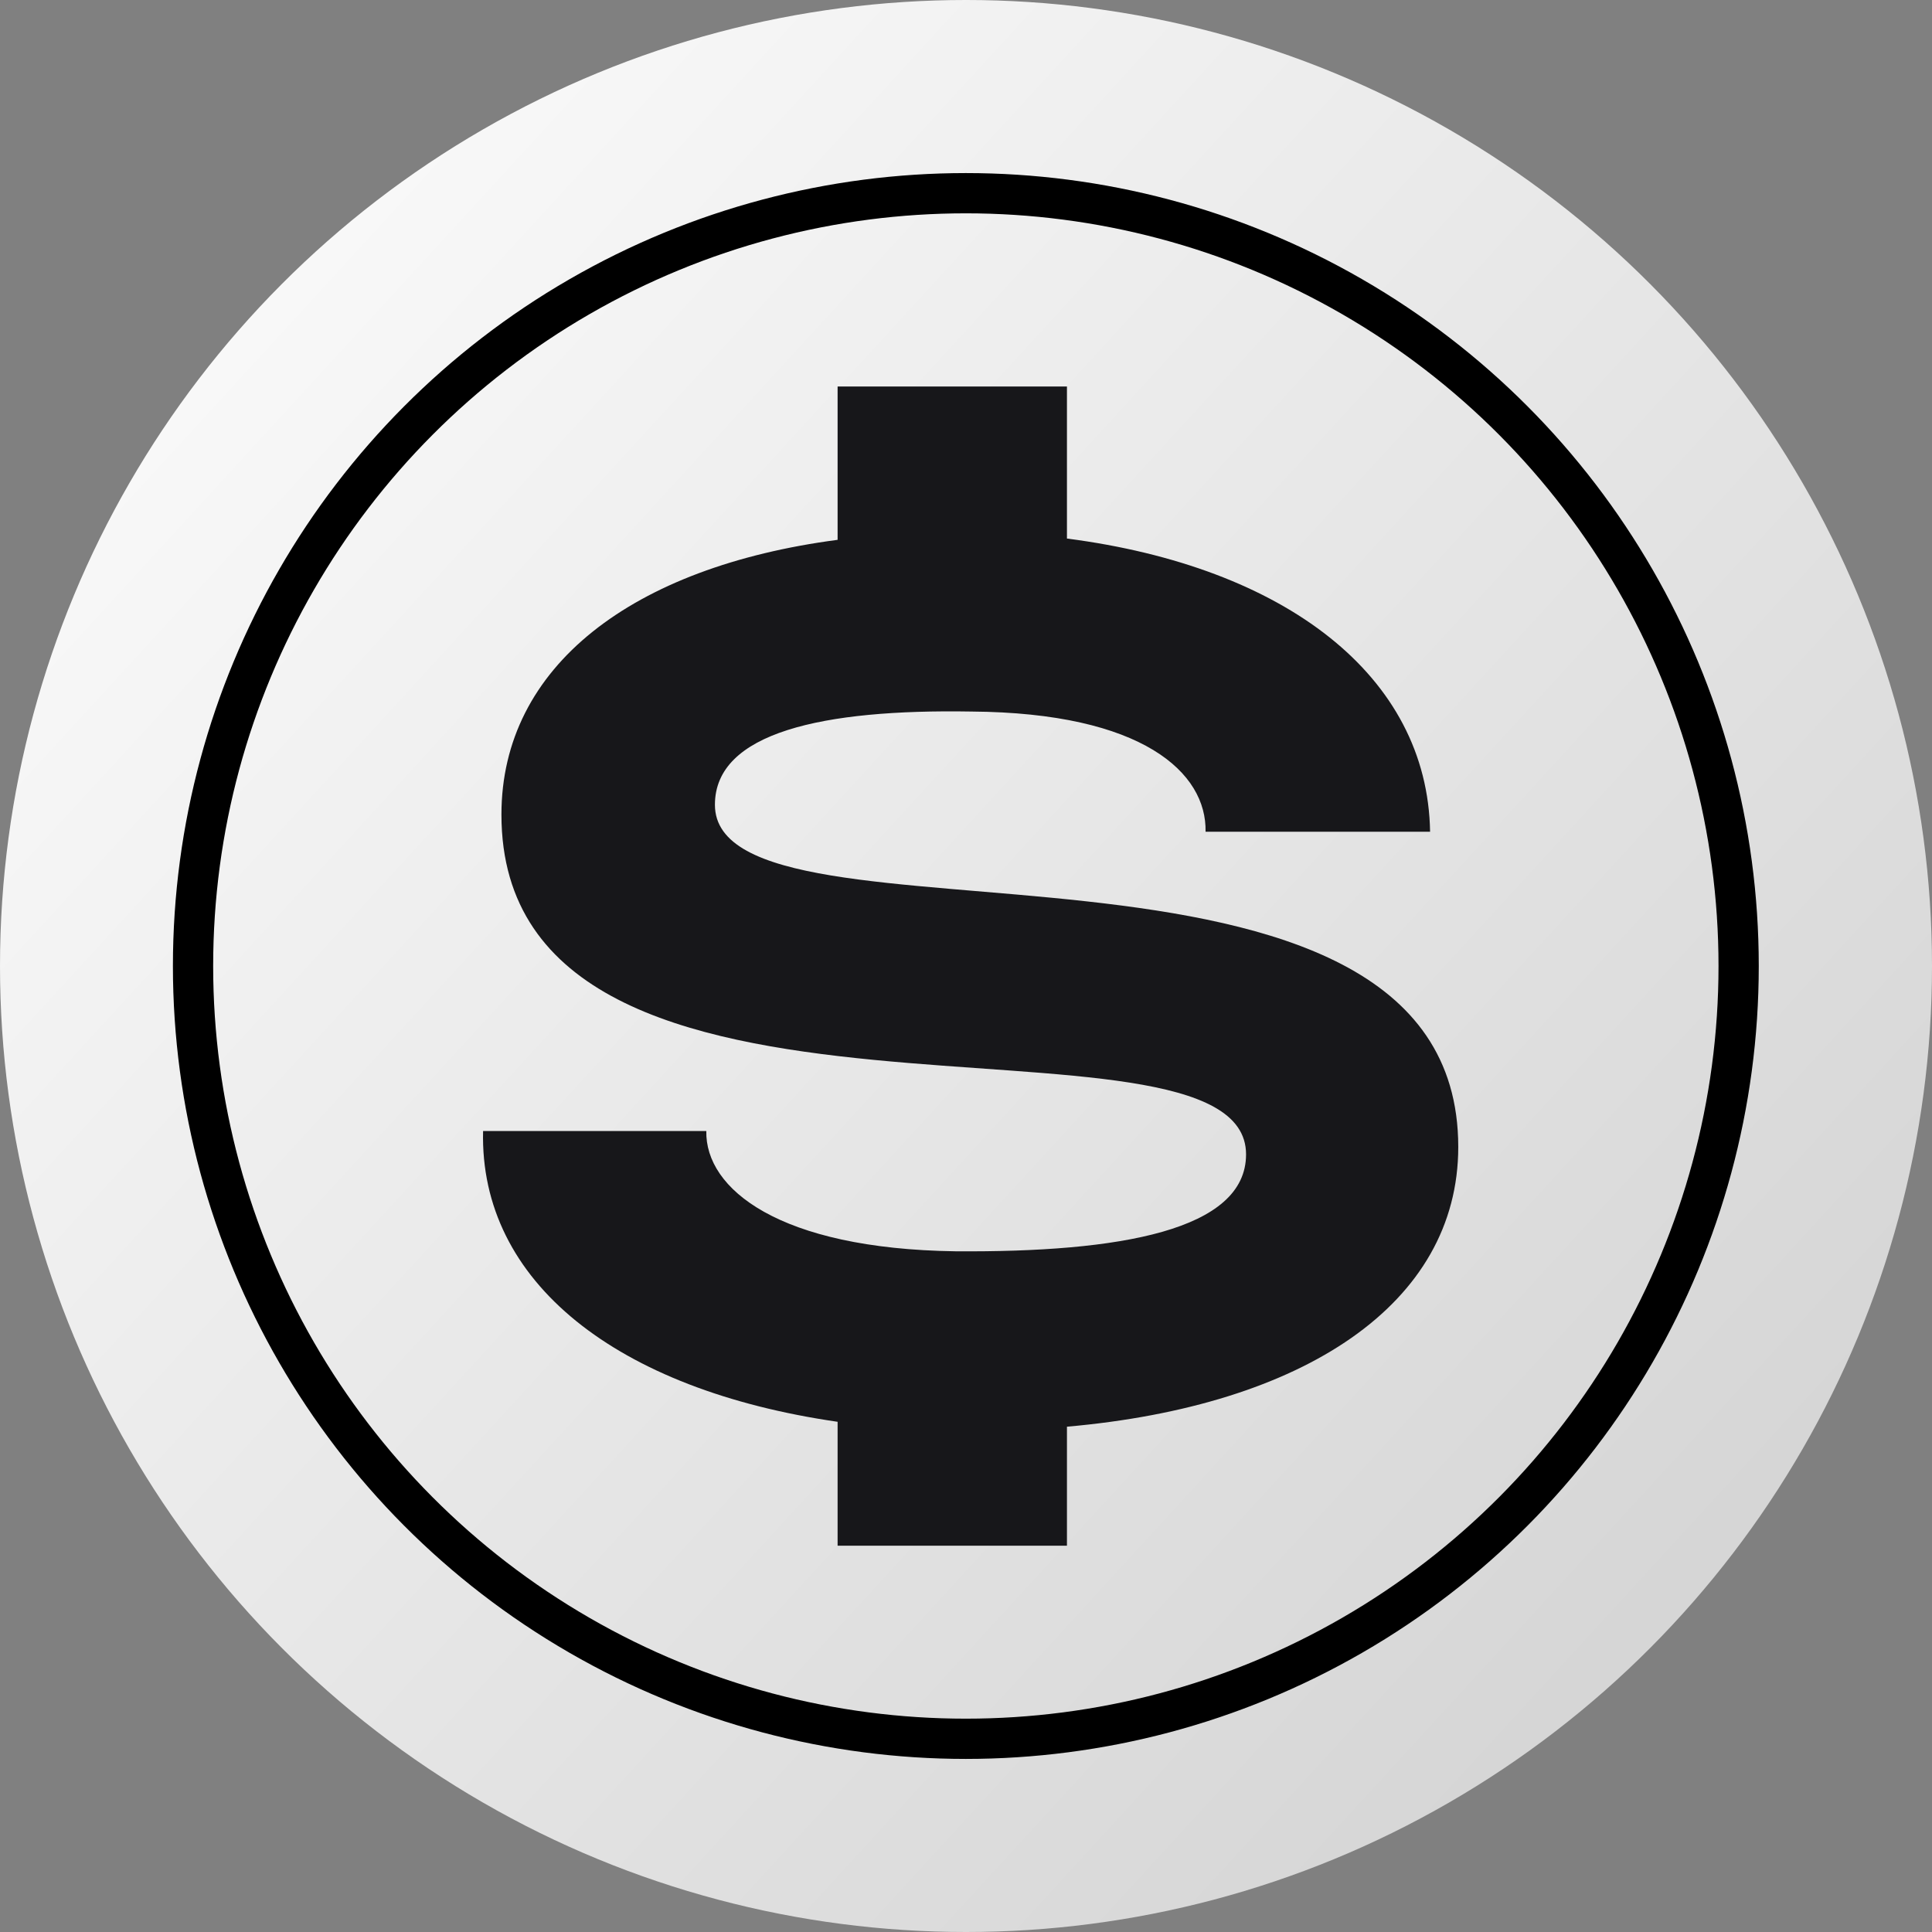 <svg width="24" height="24" viewBox="0 0 24 24" fill="none" xmlns="http://www.w3.org/2000/svg">
<rect x="0" y="0" width="24" height="24" fill="#808080" stroke="none"/>
<circle cx="12" cy="12" r="12" fill="url(#paint0_linear_5491_6980)"/>
<circle cx="11.998" cy="12" r="9.6" stroke="black" stroke-width="0.5"/>
<path d="M18.115 14.248C18.115 16.199 16.195 17.464 13.254 17.723V19.201H10.405V17.662C7.662 17.265 5.955 15.925 6.001 14.05H8.774C8.759 14.767 9.673 15.513 11.868 15.544C13.909 15.559 15.479 15.285 15.479 14.34C15.479 12.267 6.229 14.69 6.229 10.119C6.229 8.275 7.86 7.041 10.405 6.706V4.801H13.254V6.69C15.967 7.041 17.734 8.397 17.765 10.332H14.976C14.991 9.601 14.199 8.854 12.066 8.839C10.222 8.808 8.881 9.098 8.881 9.997C8.881 11.993 18.115 9.784 18.115 14.248Z" fill="#17171A"/>
<defs>
<linearGradient id="paint0_linear_5491_6980" x1="0" y1="0" x2="30" y2="27.5" gradientUnits="userSpaceOnUse">
<stop stop-color="white"/>
<stop offset="1" stop-color="white" stop-opacity="0.54"/>
</linearGradient>
</defs>
</svg>
